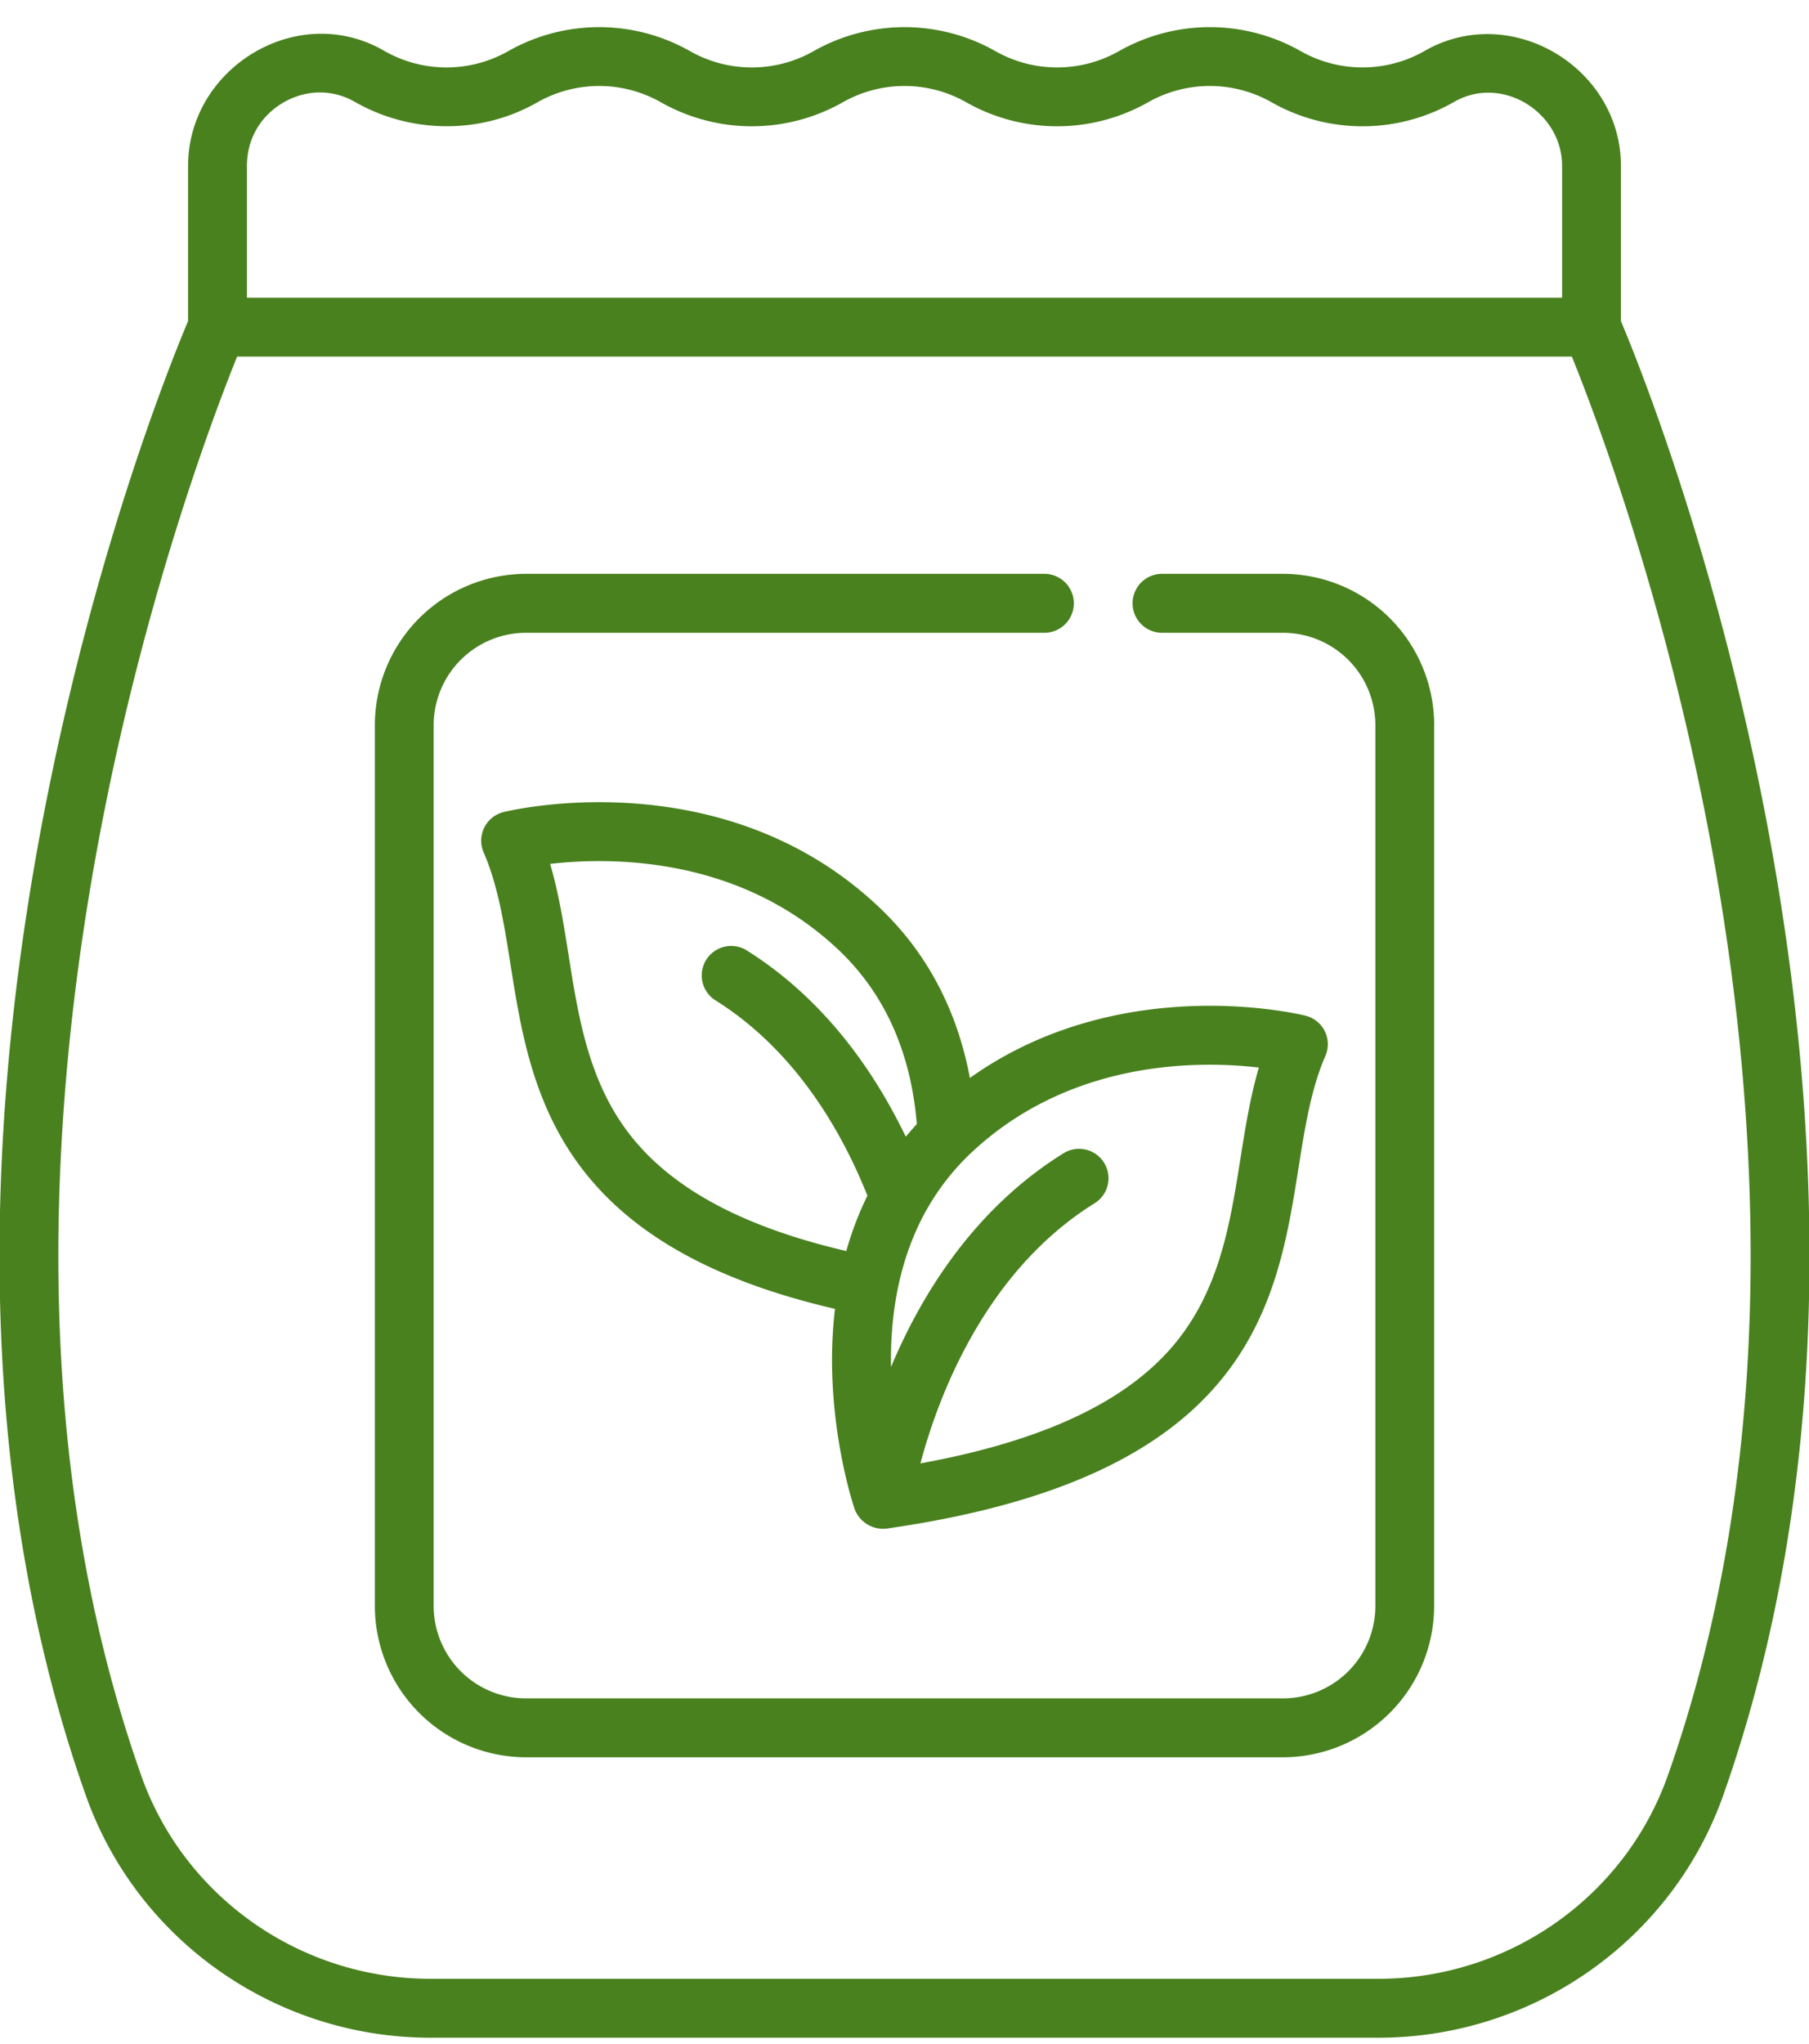 <svg xmlns="http://www.w3.org/2000/svg" width="54" height="61" viewBox="0 0 54 61"><g><g><path fill="#49811e" d="M42.81 21.642v26.284a4.52 4.52 0 0 1-4.511 4.516H15.701a4.52 4.52 0 0 1-4.511-4.517V21.642a4.52 4.52 0 0 1 4.511-4.517h15.474a.879.879 0 0 1 0 1.759H15.7a2.76 2.76 0 0 0-2.755 2.758v26.284a2.76 2.76 0 0 0 2.755 2.758H38.3a2.76 2.76 0 0 0 2.756-2.758V21.642a2.76 2.76 0 0 0-2.756-2.758h-3.612a.879.879 0 0 1 0-1.759h3.612a4.52 4.52 0 0 1 4.512 4.517zm-1.664 39.169H12.853c-4.628 0-8.766-2.91-10.295-7.241C.9 48.878.036 43.632-.012 37.977c-.038-4.505.44-9.28 1.419-14.191 1.529-7.665 3.766-13.16 4.207-14.203v-4.63c0-2.92 3.244-4.916 5.822-3.455l.05.029a3.735 3.735 0 0 0 3.684 0 5.501 5.501 0 0 1 5.43 0 3.735 3.735 0 0 0 3.685 0 5.501 5.501 0 0 1 5.43 0 3.735 3.735 0 0 0 3.684 0 5.501 5.501 0 0 1 5.43 0 3.74 3.74 0 0 0 3.685 0l.05-.029c2.567-1.436 5.822.53 5.822 3.455v4.63c.44 1.043 2.678 6.538 4.207 14.203.98 4.911 1.457 9.686 1.419 14.191-.048 5.655-.913 10.901-2.57 15.593-1.53 4.331-5.667 7.241-10.296 7.241zM7.371 8.885H46.63V4.953c0-1.606-1.79-2.723-3.209-1.92l-.034.019a5.5 5.5 0 0 1-5.43 0 3.735 3.735 0 0 0-3.685 0 5.503 5.503 0 0 1-5.43 0 3.734 3.734 0 0 0-3.684 0 5.503 5.503 0 0 1-5.43 0 3.734 3.734 0 0 0-3.684 0c-1.672.959-3.758.948-5.43 0l-.035-.019a2.089 2.089 0 0 0-1.03-.274c-1.048 0-2.178.838-2.178 2.194zm42.416 44.099c1.592-4.509 2.423-9.562 2.469-15.022.037-4.385-.429-9.039-1.385-13.832-1.348-6.758-3.3-11.884-3.949-13.488H7.078c-.65 1.609-2.61 6.761-3.957 13.53-.952 4.787-1.415 9.435-1.377 13.815.049 5.45.88 10.495 2.47 14.997 1.282 3.63 4.754 6.069 8.64 6.069h28.293c3.885 0 7.357-2.44 8.64-6.07zM24.839 40.83c-.011-.61.019-1.2.086-1.77-8.364-1.936-9.095-6.546-9.685-10.272-.194-1.222-.377-2.377-.802-3.347a.88.88 0 0 1 .591-1.206c.048-.012 1.199-.296 2.859-.296 2.3 0 5.617.544 8.35 3.131 1.422 1.345 2.33 3.056 2.714 5.099 2.46-1.751 5.185-2.154 7.16-2.154 1.66 0 2.81.284 2.859.296a.878.878 0 0 1 .591 1.206c-.425.971-.608 2.125-.802 3.347-.65 4.102-1.458 9.208-12.295 10.753a.906.906 0 0 1-.952-.58l-.002-.005c-.026-.075-.63-1.866-.672-4.202zm11.274-9.056c-1.982 0-4.831.46-7.145 2.65a7.231 7.231 0 0 0-1.388 1.824c-.793 1.488-1.008 3.128-.983 4.548.9-2.146 2.471-4.715 5.151-6.38a.878.878 0 1 1 .926 1.493c-3.3 2.051-4.686 5.834-5.199 7.763 3.638-.665 6.116-1.822 7.554-3.524 1.374-1.628 1.69-3.626 1.997-5.559.144-.91.292-1.843.552-2.73a12.763 12.763 0 0 0-1.465-.085zm-10.85 5.56c.163-.58.374-1.131.63-1.651-.76-1.907-2.146-4.346-4.567-5.85a.88.88 0 0 1 .926-1.494c2.356 1.464 3.853 3.645 4.785 5.582.004-.005.24-.279.331-.376-.178-2.151-.963-3.898-2.336-5.197-2.982-2.822-6.85-2.771-8.61-2.567.26.887.408 1.82.552 2.731.288 1.819.586 3.7 1.765 5.266 1.245 1.656 3.384 2.824 6.523 3.556z"/></g></g></svg>